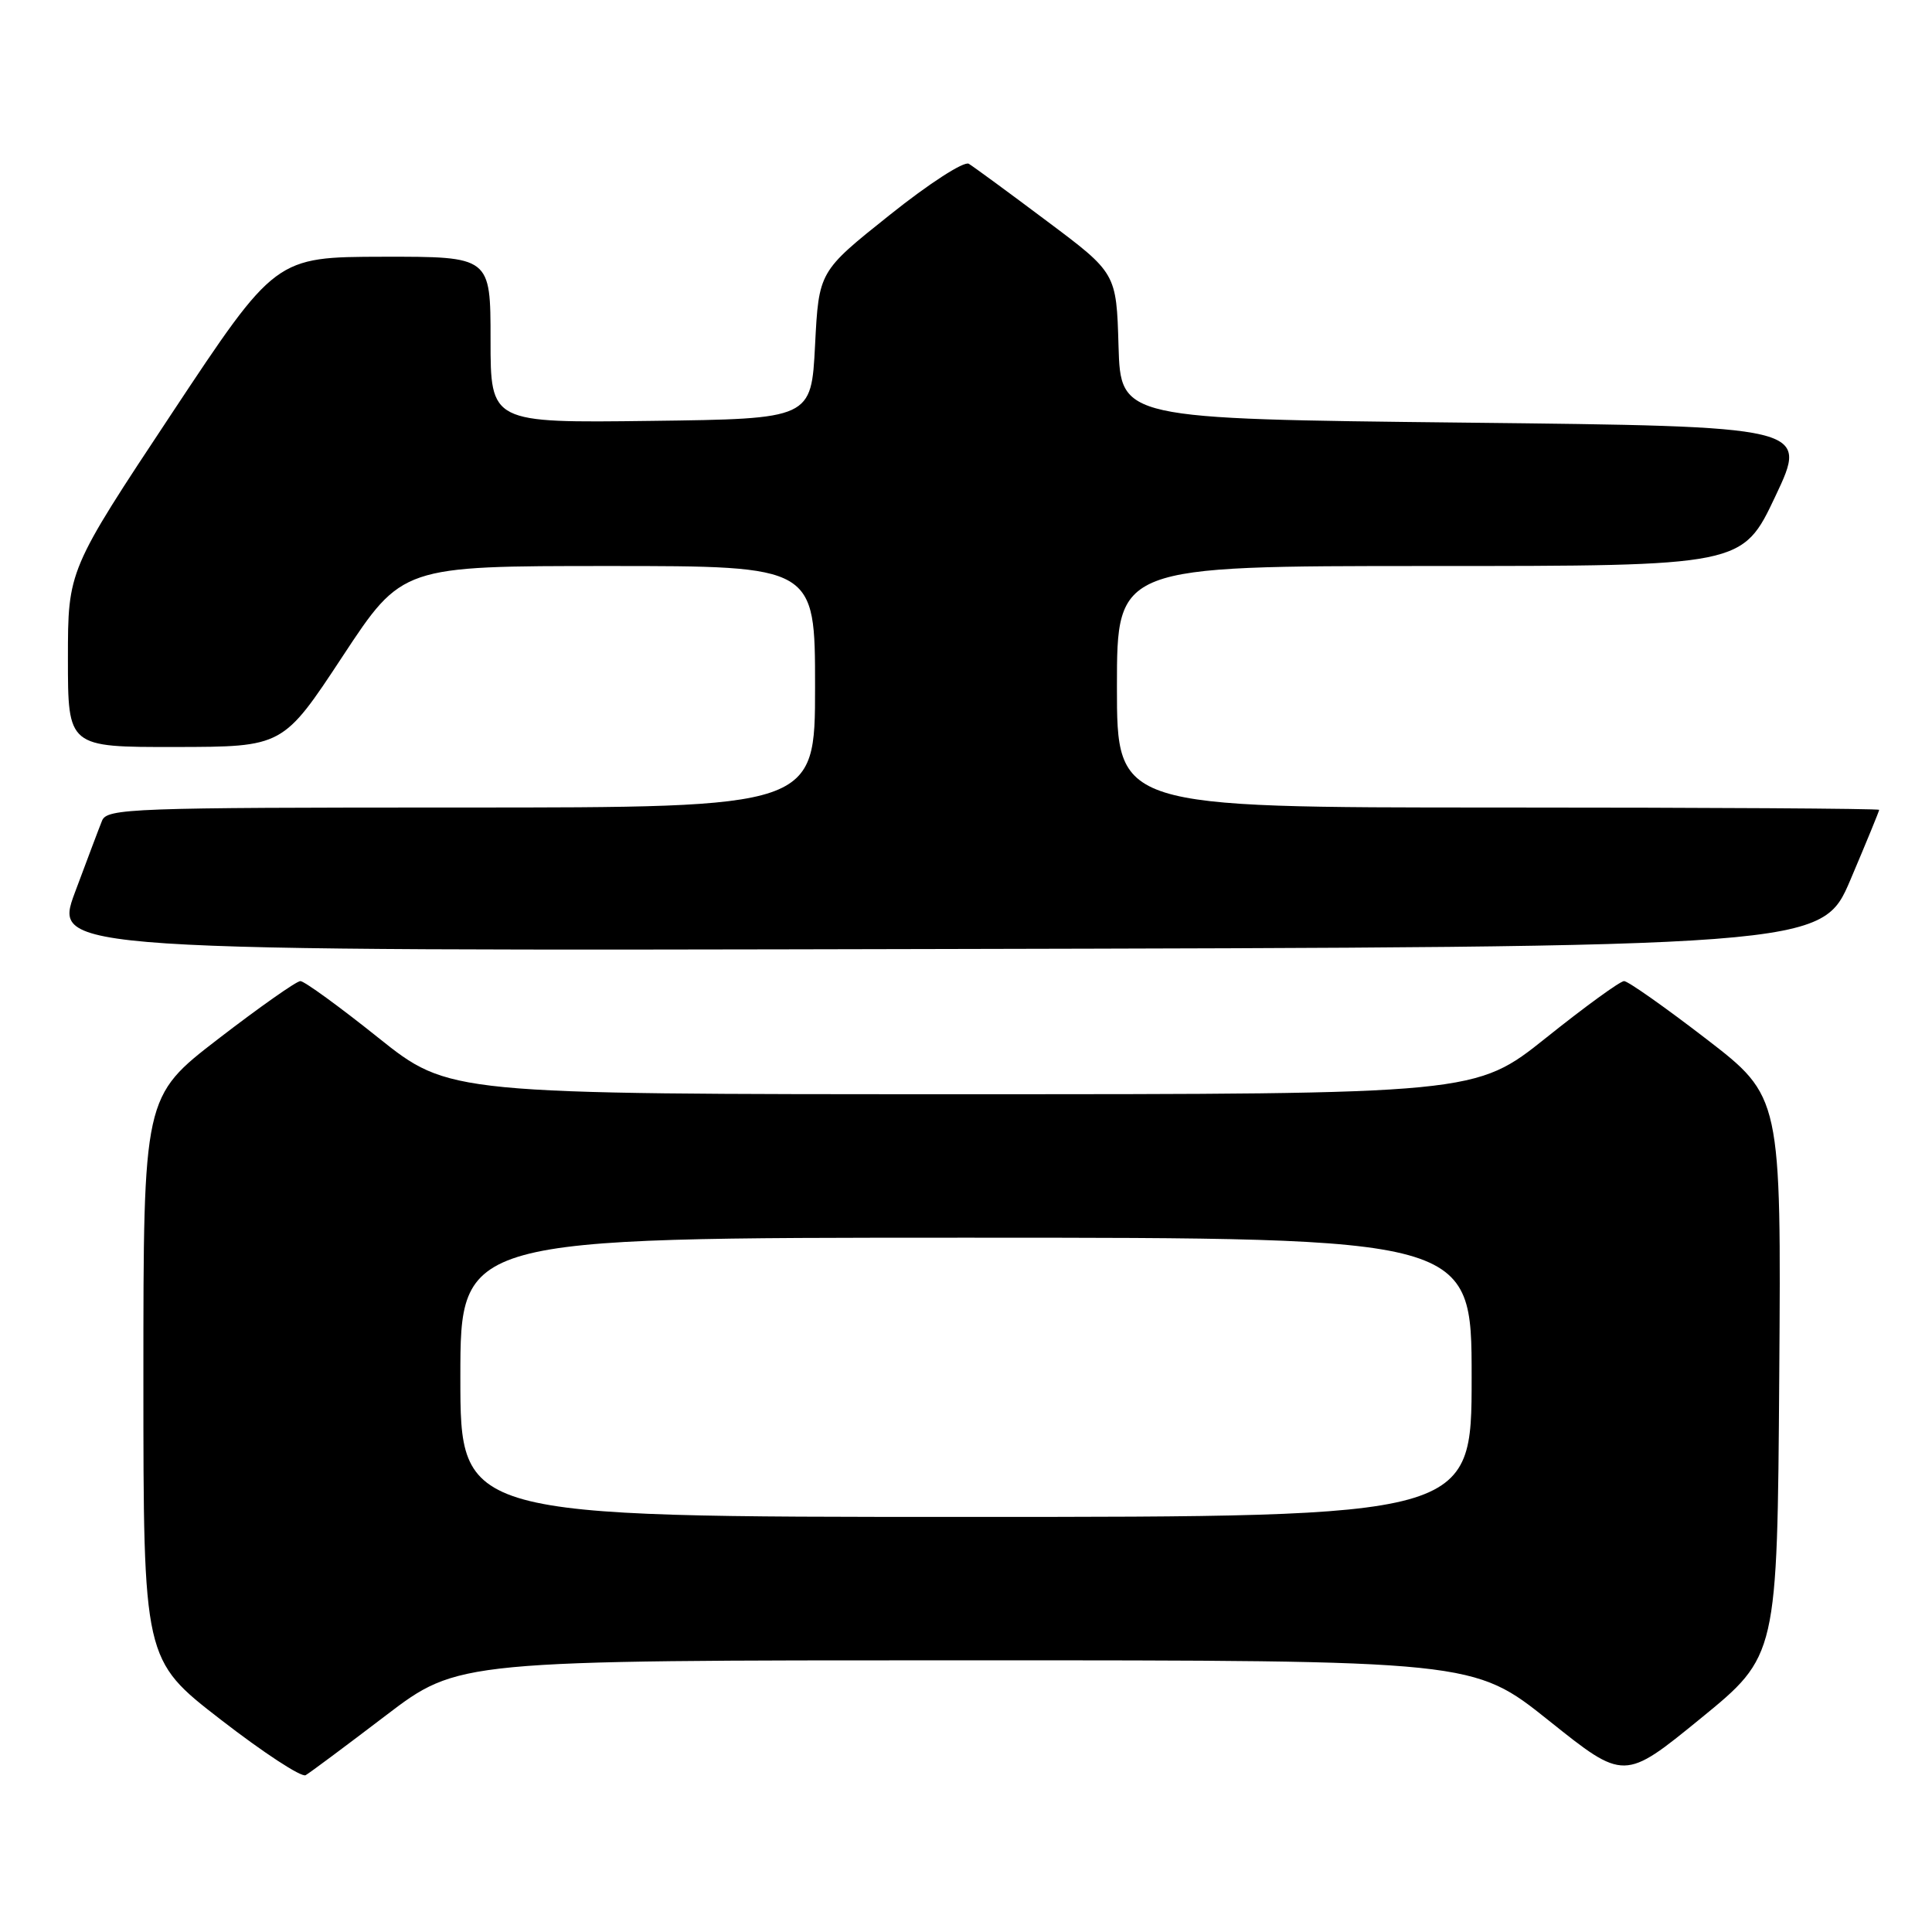 <?xml version="1.0" encoding="UTF-8" standalone="no"?>
<!DOCTYPE svg PUBLIC "-//W3C//DTD SVG 1.1//EN" "http://www.w3.org/Graphics/SVG/1.1/DTD/svg11.dtd" >
<svg xmlns="http://www.w3.org/2000/svg" xmlns:xlink="http://www.w3.org/1999/xlink" version="1.1" viewBox="0 0 256 256">
 <g >
 <path fill="currentColor"
d=" M 51.11 227.32 C 60.72 220.00 60.72 220.00 127.98 220.00 C 195.23 220.00 195.23 220.00 205.22 227.98 C 215.21 235.97 215.21 235.97 225.36 227.69 C 235.50 219.41 235.50 219.41 235.76 182.36 C 236.02 145.32 236.02 145.32 226.08 137.66 C 220.61 133.45 215.71 130.00 215.20 130.00 C 214.68 130.00 210.04 133.37 204.88 137.50 C 195.50 144.99 195.50 144.99 127.50 144.99 C 59.50 144.99 59.50 144.99 50.12 137.50 C 44.96 133.37 40.32 130.00 39.80 130.00 C 39.29 130.00 34.40 133.44 28.93 137.65 C 19.00 145.30 19.00 145.30 19.00 182.62 C 19.00 219.93 19.00 219.93 29.25 227.86 C 34.89 232.23 39.95 235.54 40.50 235.22 C 41.05 234.91 45.82 231.35 51.11 227.32 Z  M 245.20 116.56 C 247.29 111.64 249.00 107.47 249.00 107.31 C 249.00 107.14 226.28 107.00 198.50 107.00 C 148.00 107.00 148.00 107.00 148.00 91.00 C 148.00 75.00 148.00 75.00 189.44 75.00 C 230.88 75.00 230.88 75.00 235.25 65.75 C 239.62 56.50 239.62 56.50 194.06 56.00 C 148.50 55.50 148.50 55.50 148.21 45.85 C 147.93 36.19 147.93 36.19 138.71 29.29 C 133.65 25.49 128.99 22.08 128.37 21.70 C 127.73 21.33 123.08 24.33 117.87 28.50 C 108.50 35.97 108.50 35.97 108.00 45.73 C 107.50 55.50 107.50 55.50 86.25 55.77 C 65.00 56.04 65.00 56.04 65.00 45.02 C 65.00 34.00 65.00 34.00 50.75 34.02 C 36.50 34.05 36.50 34.05 22.75 54.80 C 9.00 75.55 9.00 75.55 9.00 87.27 C 9.00 99.00 9.00 99.00 23.25 98.98 C 37.50 98.96 37.50 98.96 45.39 86.98 C 53.28 75.00 53.28 75.00 80.64 75.00 C 108.00 75.00 108.00 75.00 108.00 91.00 C 108.00 107.00 108.00 107.00 61.11 107.00 C 17.38 107.00 14.17 107.12 13.52 108.75 C 13.13 109.71 11.52 113.99 9.93 118.25 C 7.05 126.01 7.05 126.01 124.22 125.75 C 241.39 125.50 241.39 125.50 245.20 116.56 Z  M 61.00 182.50 C 61.00 164.00 61.00 164.00 128.00 164.00 C 195.00 164.00 195.00 164.00 195.00 182.50 C 195.00 201.00 195.00 201.00 128.00 201.00 C 61.00 201.00 61.00 201.00 61.00 182.50 Z "/>
</g>
</svg>